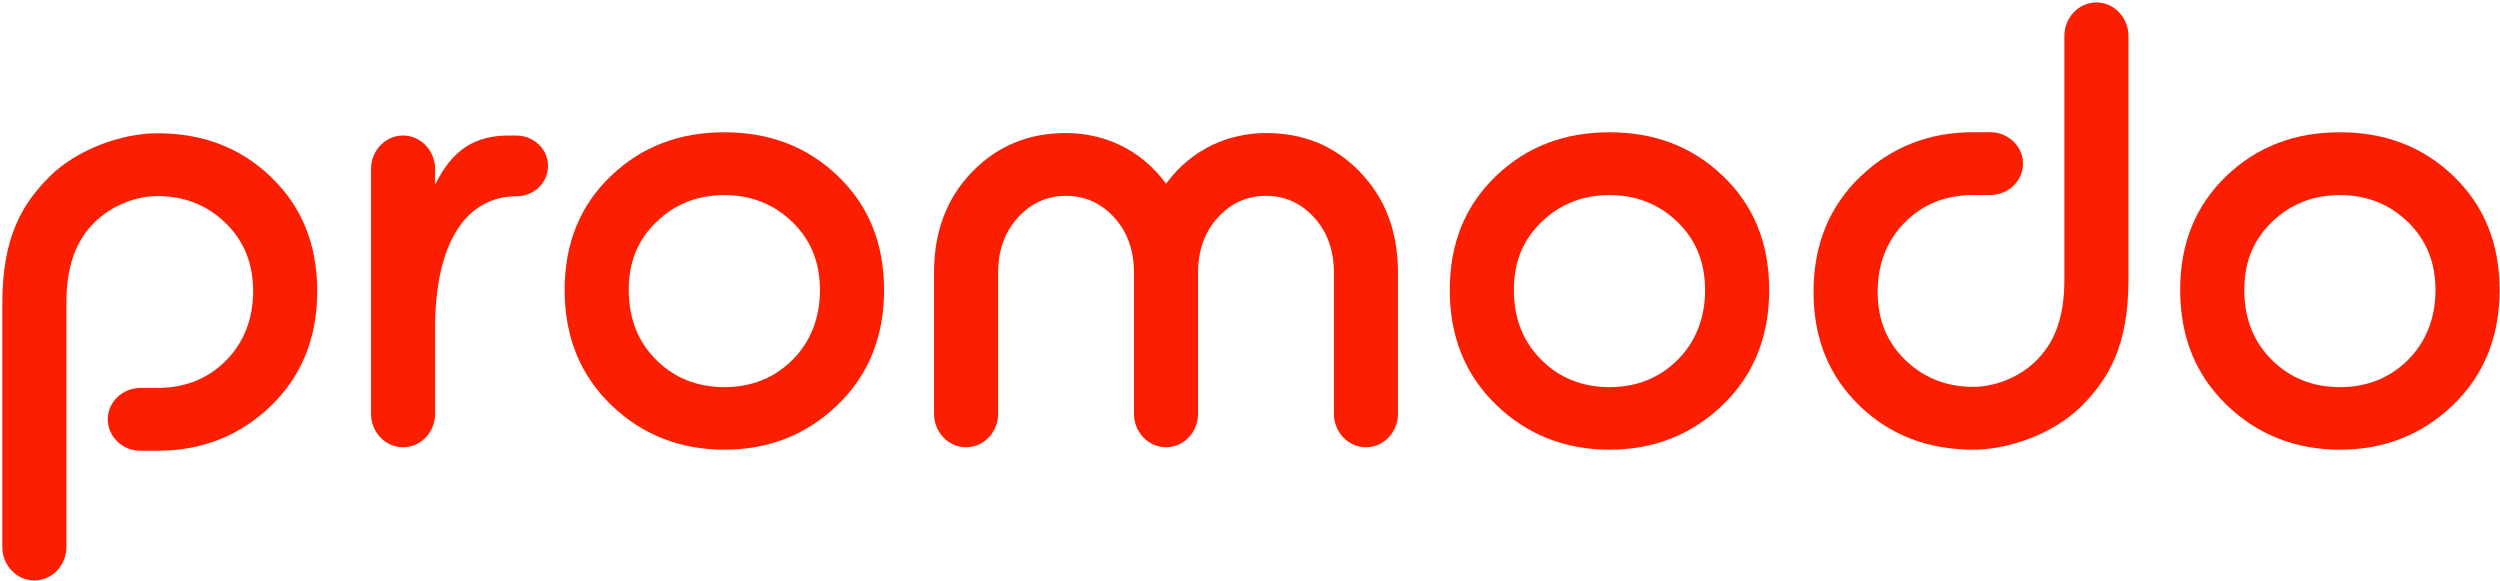 <svg width="654" height="152" viewBox="0 0 654 152" fill="none" xmlns="http://www.w3.org/2000/svg">
<path d="M219.159 46.022C211.149 38.342 201.259 34.602 189.489 34.602C177.719 34.602 167.839 38.352 159.819 46.022C151.799 53.692 147.709 63.582 147.709 75.862C147.709 88.142 151.799 98.192 159.989 106.042C167.999 113.722 177.889 117.632 189.489 117.632C201.089 117.632 210.969 113.712 218.989 106.042C227.179 98.202 231.269 88.142 231.269 75.862C231.269 63.582 227.179 53.692 219.159 46.022ZM207.169 94.282C202.409 98.952 196.479 101.272 189.489 101.272C182.499 101.272 176.569 98.952 171.809 94.282C166.959 89.522 164.479 83.422 164.479 75.862C164.479 68.302 166.989 62.582 171.809 57.962C176.599 53.372 182.499 51.032 189.489 51.032C196.479 51.032 202.379 53.382 207.169 57.962C211.989 62.582 214.499 68.472 214.499 75.862C214.499 83.252 212.009 89.512 207.169 94.282Z" fill="#FB1E00"/>
<path d="M450.71 46.022C442.7 38.342 432.81 34.602 421.04 34.602C409.27 34.602 399.38 38.352 391.37 46.022C383.35 53.692 379.26 63.582 379.26 75.862C379.26 88.142 383.35 98.192 391.54 106.042C399.55 113.722 409.44 117.632 421.04 117.632C432.64 117.632 442.52 113.712 450.54 106.042C458.73 98.202 462.82 88.142 462.82 75.862C462.82 63.582 458.73 53.692 450.71 46.022ZM438.72 94.282C433.96 98.952 428.03 101.272 421.04 101.272C414.05 101.272 408.12 98.952 403.36 94.282C398.52 89.522 396.03 83.422 396.03 75.862C396.03 68.302 398.54 62.582 403.36 57.962C408.15 53.372 414.05 51.032 421.04 51.032C428.03 51.032 433.93 53.382 438.72 57.962C443.54 62.582 446.05 68.472 446.05 75.862C446.05 83.252 443.56 89.512 438.72 94.282Z" fill="#FB1E00"/>
<path d="M641.78 46.022C633.77 38.342 623.88 34.602 612.11 34.602C600.34 34.602 590.45 38.352 582.44 46.022C574.42 53.692 570.33 63.582 570.33 75.862C570.33 88.142 574.42 98.192 582.61 106.042C590.63 113.722 600.51 117.632 612.11 117.632C623.71 117.632 633.59 113.712 641.61 106.042C649.8 98.202 653.89 88.142 653.89 75.862C653.89 63.582 649.8 53.692 641.78 46.022ZM629.79 94.282C625.03 98.952 619.1 101.272 612.12 101.272C605.14 101.272 599.2 98.952 594.44 94.282C589.59 89.522 587.11 83.422 587.11 75.862C587.11 68.302 589.62 62.582 594.44 57.962C599.23 53.372 605.13 51.032 612.12 51.032C619.11 51.032 625.01 53.382 629.79 57.962C634.61 62.582 637.12 68.472 637.12 75.862C637.12 83.252 634.63 89.512 629.79 94.282Z" fill="#FB1E00"/>
<path d="M70.879 46.281C62.869 38.601 52.979 34.861 41.209 34.861C31.949 34.861 20.199 38.961 12.879 46.281C5.559 53.601 0.609 62.401 0.609 79.251V143.131C0.609 147.831 4.299 151.851 8.989 151.851C13.679 151.851 17.369 147.831 17.369 143.131V79.251C17.369 69.421 19.959 62.911 24.659 58.221C29.349 53.531 35.909 51.291 41.209 51.291C48.199 51.291 54.099 53.631 58.889 58.221C63.709 62.841 66.219 68.741 66.219 76.131C66.219 83.521 63.729 89.781 58.889 94.551C54.129 99.221 48.199 101.481 41.209 101.481H36.729C32.129 101.481 28.189 105.091 28.189 109.691C28.189 114.291 32.129 117.911 36.729 117.911H41.209C52.809 117.911 62.689 113.991 70.709 106.321C78.899 98.481 82.989 88.421 82.989 76.141C82.989 63.861 78.899 53.971 70.879 46.301V46.281Z" fill="#FB1E00"/>
<path d="M486.52 106.211C494.53 113.891 504.43 117.631 516.19 117.631C525.45 117.631 537.2 113.531 544.53 106.211C551.85 98.891 556.8 90.091 556.8 73.241V9.361C556.8 4.661 553.11 0.641 548.42 0.641C543.73 0.641 540.04 4.661 540.04 9.361V73.241C540.04 83.071 537.45 89.581 532.75 94.271C528.06 98.961 521.5 101.201 516.2 101.201C509.21 101.201 503.31 98.851 498.52 94.271C493.7 89.651 491.19 83.751 491.19 76.361C491.19 68.971 493.68 62.711 498.52 57.941C503.28 53.271 509.21 51.011 516.2 51.011H520.68C525.28 51.011 529.22 47.401 529.22 42.801C529.22 38.201 525.28 34.581 520.68 34.581H516.2C504.6 34.581 494.72 38.501 486.7 46.171C478.51 54.011 474.42 64.071 474.42 76.351C474.42 88.631 478.51 98.521 486.53 106.191L486.52 106.211Z" fill="#FB1E00"/>
<path d="M135.109 35.451H133.099C124.499 35.451 118.399 38.911 113.819 48.341V44.171C113.819 39.481 110.129 35.451 105.439 35.451C100.749 35.451 97.059 39.471 97.059 44.171V108.281C97.059 112.981 100.749 117.001 105.439 117.001C110.129 117.001 113.819 112.981 113.819 108.281V85.831C113.819 63.241 122.099 51.351 135.109 51.351C139.559 51.351 143.369 47.861 143.369 43.411C143.369 38.961 139.559 35.461 135.109 35.461V35.451Z" fill="#FB1E00"/>
<path d="M355.74 44.931C349.12 38.131 340.96 34.801 331.24 34.801C321.52 34.801 311.72 38.911 305.04 48.061C298.36 38.911 288.56 34.801 278.84 34.801C269.12 34.801 260.96 38.121 254.34 44.931C247.72 51.731 244.34 60.491 244.34 71.381V108.281C244.34 112.981 248.03 117.001 252.72 117.001C257.41 117.001 261.11 112.981 261.11 108.281V71.381C261.11 65.391 262.89 60.601 266.32 56.851C269.72 53.131 273.91 51.231 278.88 51.231C283.85 51.231 288.04 53.131 291.44 56.851C294.87 60.601 296.65 65.381 296.65 71.381V108.281C296.65 112.981 300.34 117.001 305.03 117.001C309.72 117.001 313.41 112.981 313.41 108.281V71.381C313.41 65.391 315.2 60.601 318.62 56.851C322.02 53.131 326.21 51.231 331.18 51.231C336.15 51.231 340.34 53.131 343.74 56.851C347.17 60.601 348.95 65.381 348.95 71.381V108.281C348.95 112.981 352.64 117.001 357.33 117.001C362.02 117.001 365.71 112.981 365.71 108.281V71.381C365.71 60.501 362.34 51.731 355.71 44.931H355.74Z" fill="#FB1E00"/>
</svg>
